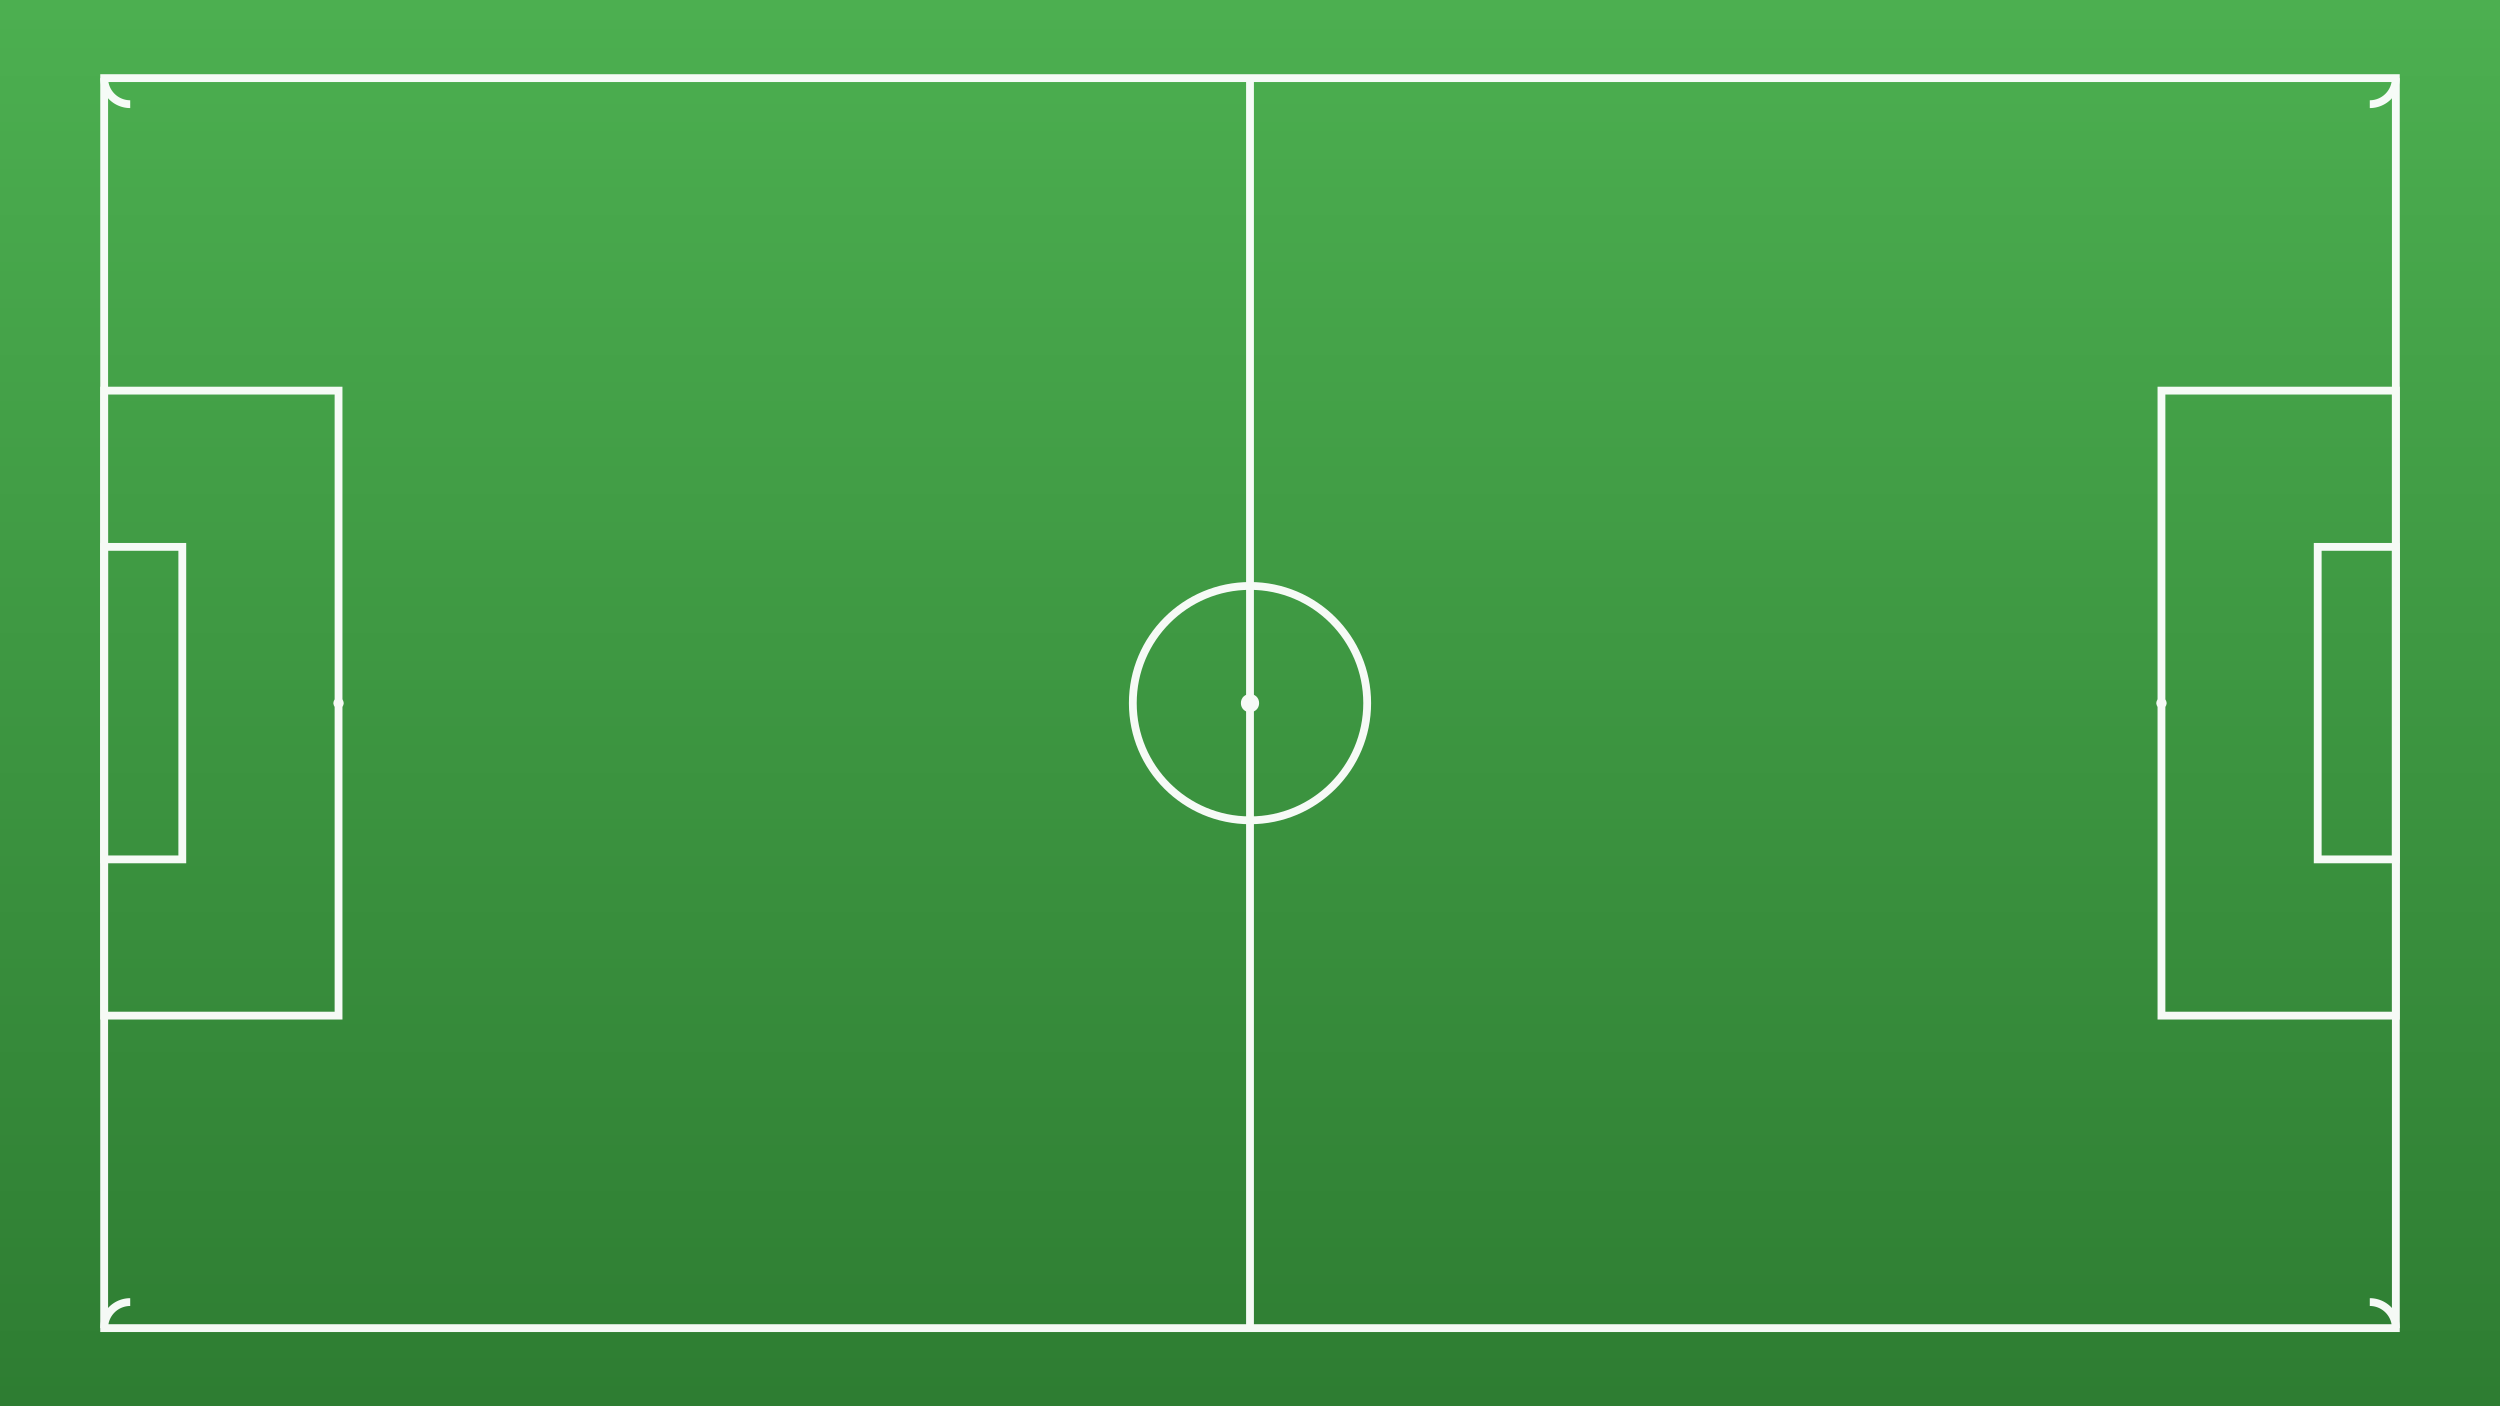 <?xml version="1.0" encoding="UTF-8"?>
<svg width="1920" height="1080" viewBox="0 0 1920 1080" xmlns="http://www.w3.org/2000/svg">
  <rect x="0" y="0" width="1920" height="1080" fill="#333333" stroke="none"/>
  <defs>
    <linearGradient id="grass" x1="0" x2="0" y1="0" y2="1">
      <stop offset="0%" stop-color="#4CAF50"/>
      <stop offset="100%" stop-color="#2E7D32"/>
    </linearGradient>
  </defs>
  <rect width="100%" height="100%" fill="url(#grass)"/>
  <!-- Líneas del campo -->
  <g stroke="#FFFFFF" stroke-width="6" fill="none" opacity="0.95">
    <rect x="80" y="60" width="1760" height="960"/>
    <line x1="960" y1="60" x2="960" y2="1020"/>
    <!-- Círculo central -->
    <circle cx="960" cy="540" r="90"/>
    <circle cx="960" cy="540" r="4" fill="#fff"/>
    <!-- Áreas y porterías -->
    <!-- Izquierda -->
    <rect x="80" y="300" width="180" height="480"/>
    <rect x="80" y="420" width="60" height="240"/>
    <circle cx="260" cy="540" r="1"/>
    <!-- Derecha -->
    <rect x="1660" y="300" width="180" height="480"/>
    <rect x="1780" y="420" width="60" height="240"/>
    <circle cx="1660" cy="540" r="1"/>
    <!-- Esquinas -->
    <path d="M80,60 a20,20 0 0 0 20,20"/>
    <path d="M1840,60 a20,20 0 0 1 -20,20"/>
    <path d="M80,1020 a20,20 0 0 1 20,-20"/>
    <path d="M1840,1020 a20,20 0 0 0 -20,-20"/>
  </g>
</svg>
